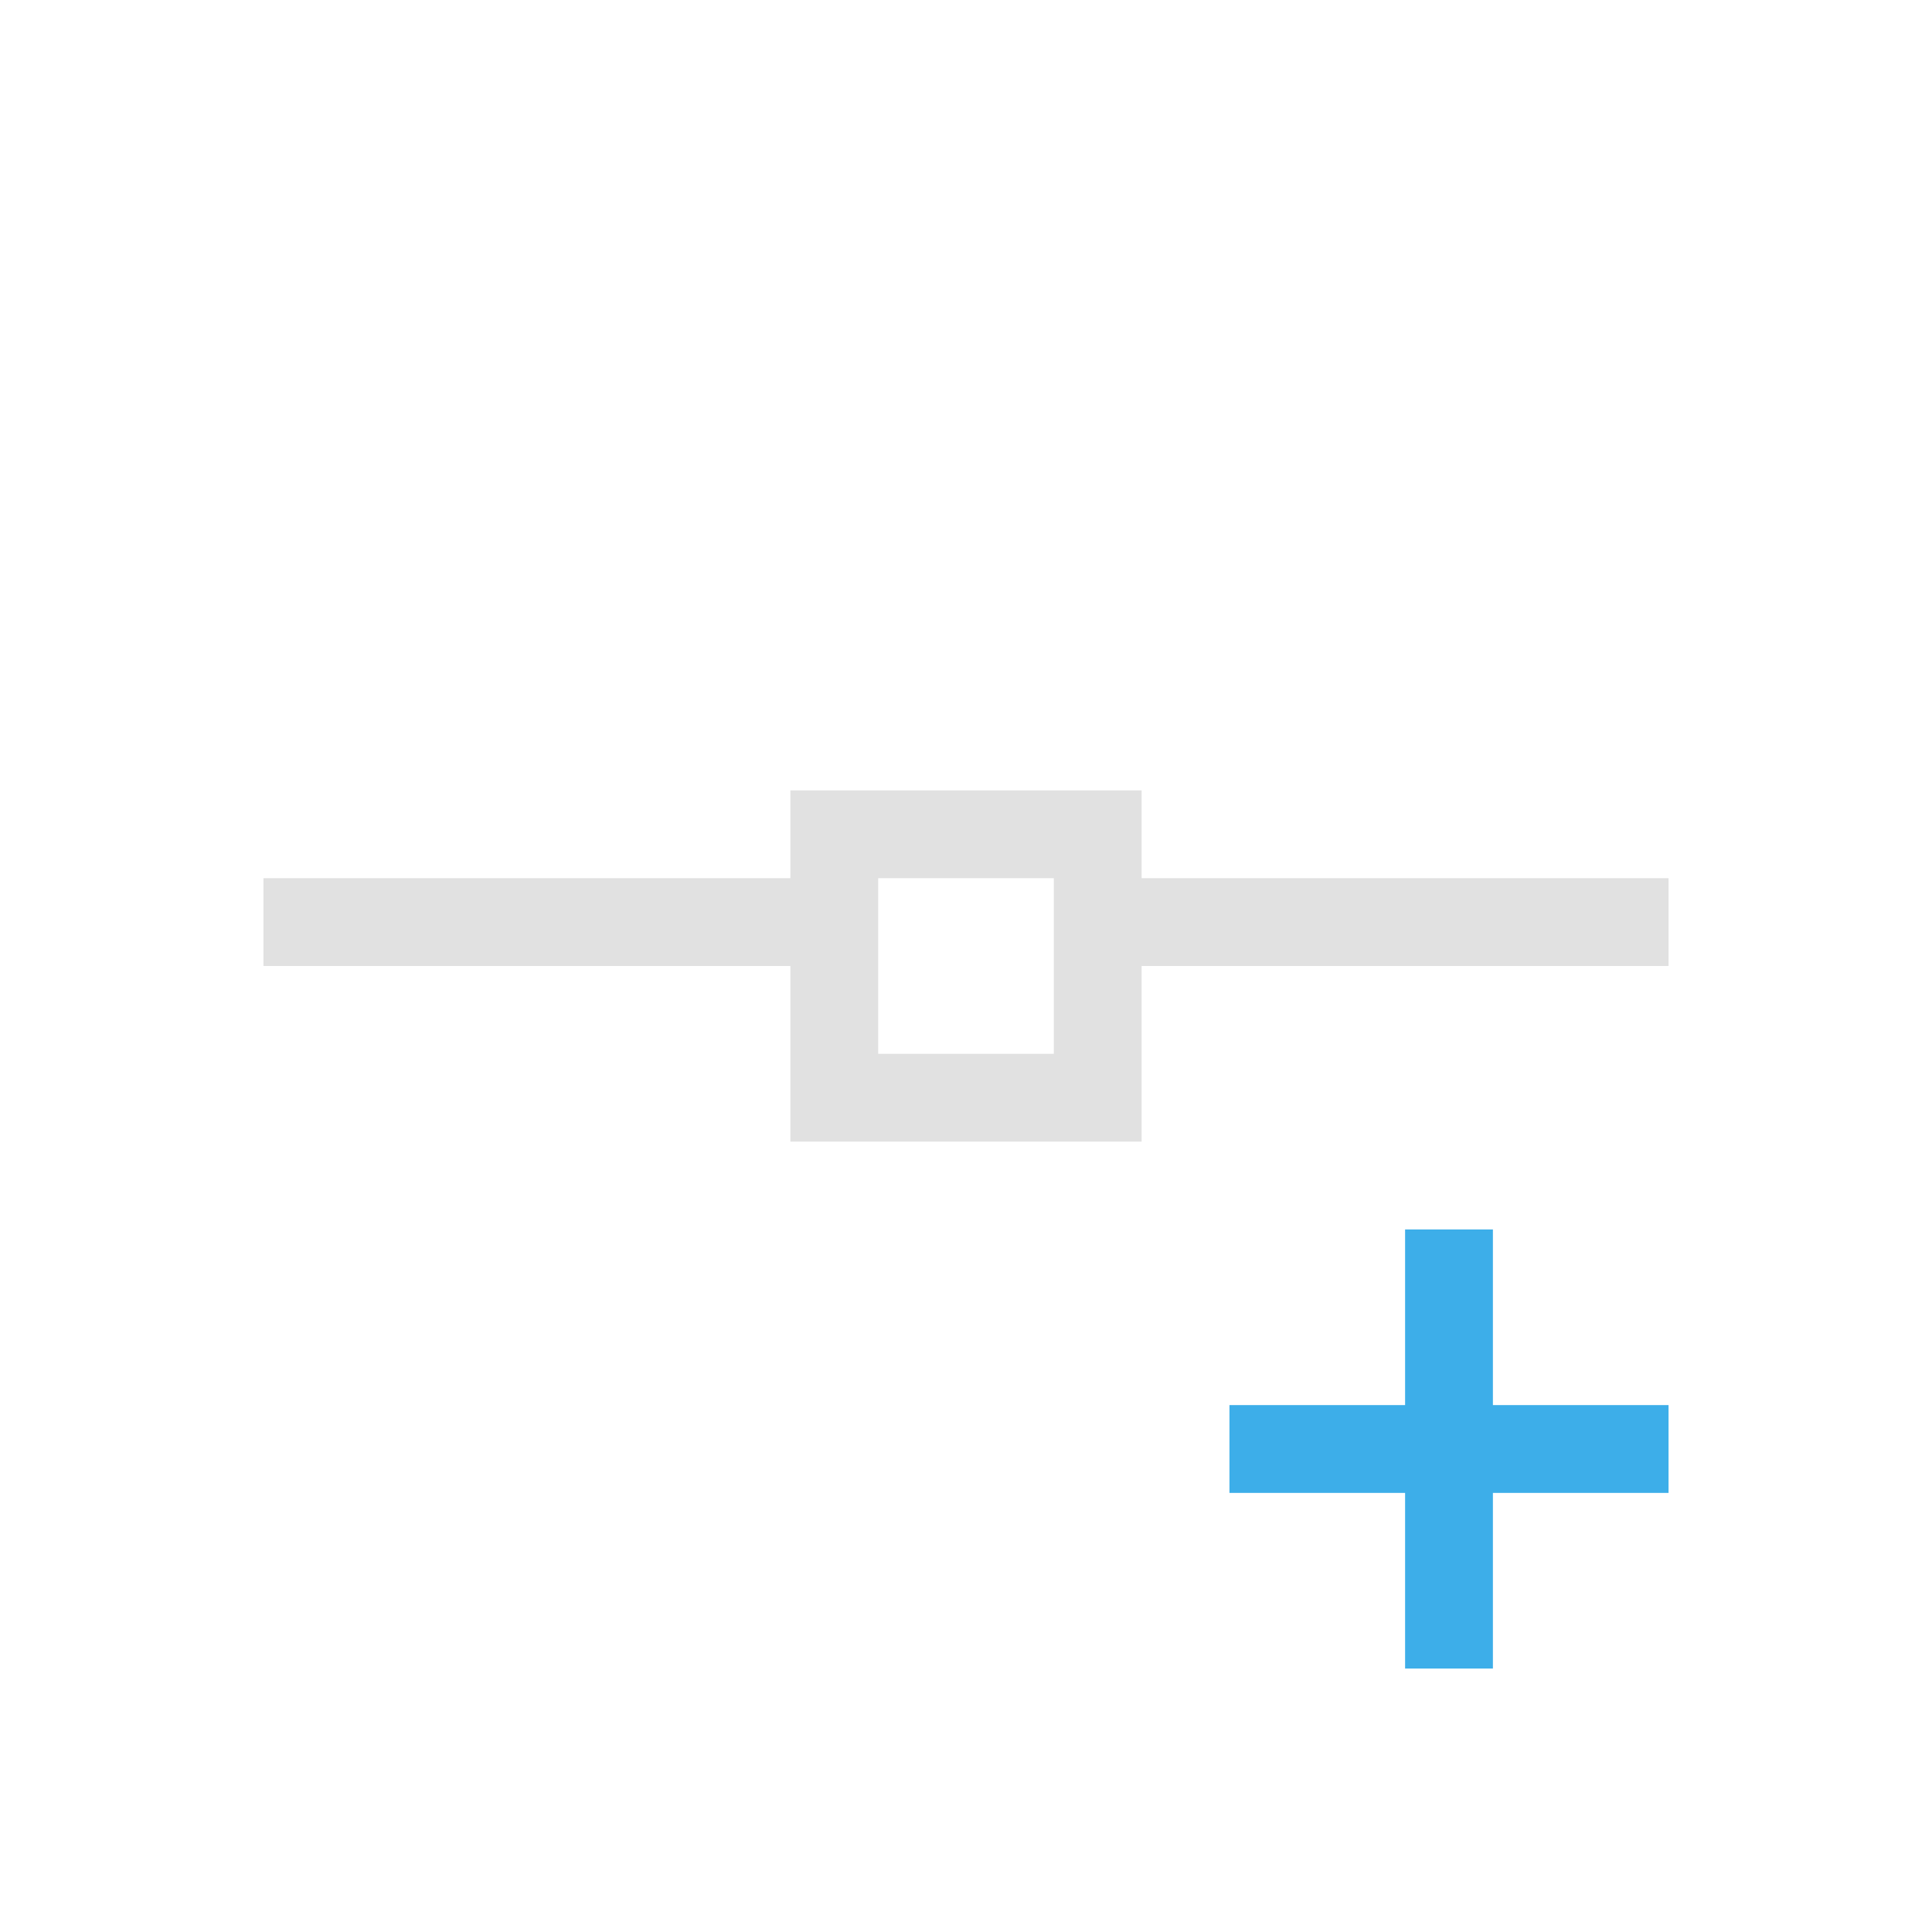 <svg xmlns="http://www.w3.org/2000/svg" viewBox="0 0 22 22">
  <defs id="defs3051">
    <style type="text/css" id="current-color-scheme">
      .ColorScheme-Text {
        color:#e1e1e1;
      }
      .ColorScheme-Highlight {
        color:#3daee9;
      }
      </style>
  </defs>
 <path 
     style="fill:currentColor;fill-opacity:1;stroke:none" 
     d="M 9 9 L 9 10 L 3 10 L 3 11 L 9 11 L 9 13 L 13 13 L 13 11 L 19 11 L 19 10 L 13 10 L 13 9 L 9 9 z M 10 10 L 12 10 L 12 11 L 12 12 L 10 12 L 10 10 z "
     class="ColorScheme-Text"
     />
 <path 
     style="fill:currentColor;fill-opacity:1;stroke:none" 
     d="M 16 14 L 16 16 L 14 16 L 14 17 L 16 17 L 16 19 L 17 19 L 17 17 L 19 17 L 19 16 L 17 16 L 17 14 L 16 14 z "
     class="ColorScheme-Highlight"
     />
</svg>
